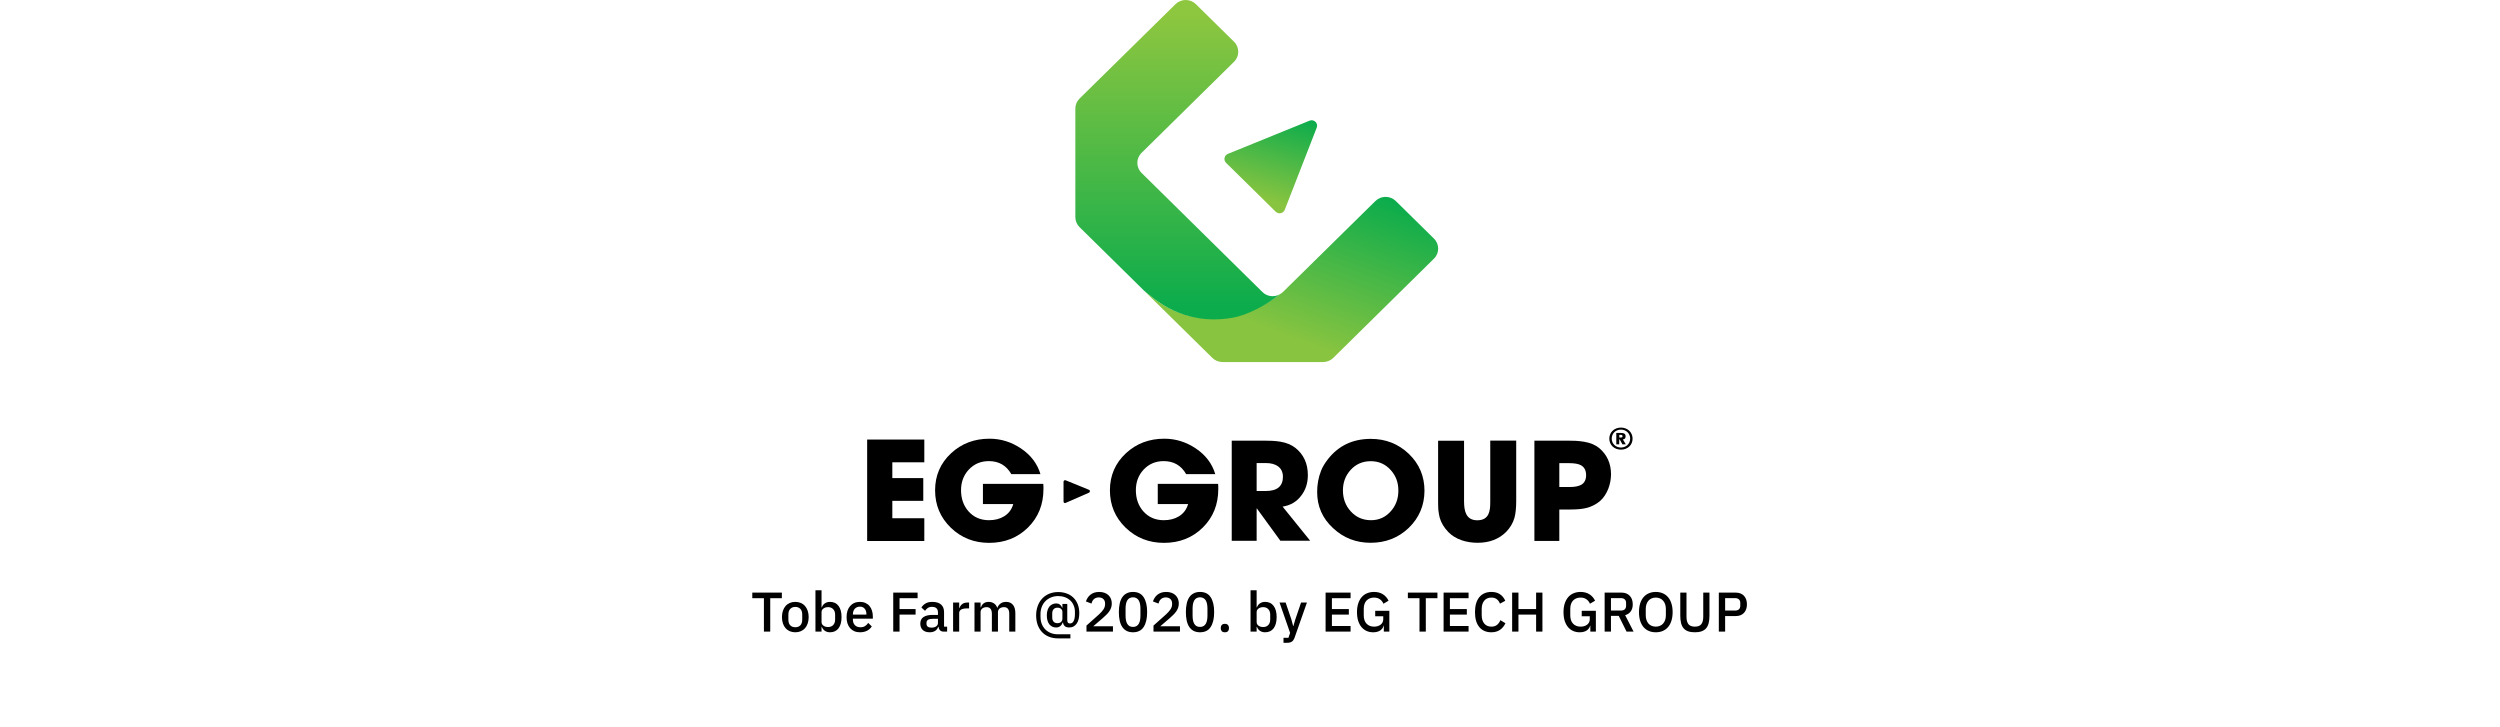 <svg width="671" height="195" viewBox="0 0 671 195" fill="none" xmlns="http://www.w3.org/2000/svg">
<path d="M206.73 160.555V169.525H205.035V160.555H201.915V159.055H209.85V160.555H206.73ZM213.46 169.705C212.92 169.705 212.425 169.61 211.975 169.42C211.535 169.23 211.16 168.96 210.85 168.61C210.54 168.25 210.3 167.82 210.13 167.32C209.96 166.81 209.875 166.245 209.875 165.625C209.875 165.005 209.96 164.445 210.13 163.945C210.3 163.435 210.54 163.005 210.85 162.655C211.16 162.295 211.535 162.02 211.975 161.83C212.425 161.64 212.92 161.545 213.46 161.545C214 161.545 214.49 161.64 214.93 161.83C215.38 162.02 215.76 162.295 216.07 162.655C216.38 163.005 216.62 163.435 216.79 163.945C216.96 164.445 217.045 165.005 217.045 165.625C217.045 166.245 216.96 166.81 216.79 167.32C216.62 167.82 216.38 168.25 216.07 168.61C215.76 168.96 215.38 169.23 214.93 169.42C214.49 169.61 214 169.705 213.46 169.705ZM213.46 168.355C214.02 168.355 214.47 168.185 214.81 167.845C215.15 167.495 215.32 166.975 215.32 166.285V164.965C215.32 164.275 215.15 163.76 214.81 163.42C214.47 163.07 214.02 162.895 213.46 162.895C212.9 162.895 212.45 163.07 212.11 163.42C211.77 163.76 211.6 164.275 211.6 164.965V166.285C211.6 166.975 211.77 167.495 212.11 167.845C212.45 168.185 212.9 168.355 213.46 168.355ZM218.867 158.425H220.502V163.015H220.577C220.747 162.545 221.022 162.185 221.402 161.935C221.792 161.675 222.247 161.545 222.767 161.545C223.757 161.545 224.522 161.905 225.062 162.625C225.602 163.335 225.872 164.335 225.872 165.625C225.872 166.915 225.602 167.92 225.062 168.64C224.522 169.35 223.757 169.705 222.767 169.705C222.247 169.705 221.792 169.575 221.402 169.315C221.022 169.055 220.747 168.695 220.577 168.235H220.502V169.525H218.867V158.425ZM222.272 168.295C222.842 168.295 223.297 168.115 223.637 167.755C223.977 167.385 224.147 166.9 224.147 166.3V164.95C224.147 164.35 223.977 163.87 223.637 163.51C223.297 163.14 222.842 162.955 222.272 162.955C221.772 162.955 221.352 163.08 221.012 163.33C220.672 163.57 220.502 163.89 220.502 164.29V166.96C220.502 167.36 220.672 167.685 221.012 167.935C221.352 168.175 221.772 168.295 222.272 168.295ZM230.804 169.705C230.244 169.705 229.744 169.61 229.304 169.42C228.864 169.23 228.489 168.96 228.179 168.61C227.869 168.25 227.629 167.82 227.459 167.32C227.299 166.81 227.219 166.245 227.219 165.625C227.219 165.005 227.299 164.445 227.459 163.945C227.629 163.435 227.869 163.005 228.179 162.655C228.489 162.295 228.864 162.02 229.304 161.83C229.744 161.64 230.244 161.545 230.804 161.545C231.374 161.545 231.874 161.645 232.304 161.845C232.744 162.045 233.109 162.325 233.399 162.685C233.689 163.035 233.904 163.445 234.044 163.915C234.194 164.385 234.269 164.89 234.269 165.43V166.045H228.914V166.3C228.914 166.9 229.089 167.395 229.439 167.785C229.799 168.165 230.309 168.355 230.969 168.355C231.449 168.355 231.854 168.25 232.184 168.04C232.514 167.83 232.794 167.545 233.024 167.185L233.984 168.13C233.694 168.61 233.274 168.995 232.724 169.285C232.174 169.565 231.534 169.705 230.804 169.705ZM230.804 162.82C230.524 162.82 230.264 162.87 230.024 162.97C229.794 163.07 229.594 163.21 229.424 163.39C229.264 163.57 229.139 163.785 229.049 164.035C228.959 164.285 228.914 164.56 228.914 164.86V164.965H232.544V164.815C232.544 164.215 232.389 163.735 232.079 163.375C231.769 163.005 231.344 162.82 230.804 162.82ZM239.744 169.525V159.055H246.284V160.555H241.439V163.465H245.744V164.965H241.439V169.525H239.744ZM253.293 169.525C252.863 169.525 252.533 169.405 252.303 169.165C252.073 168.915 251.933 168.6 251.883 168.22H251.808C251.658 168.71 251.383 169.08 250.983 169.33C250.583 169.58 250.098 169.705 249.528 169.705C248.718 169.705 248.093 169.495 247.653 169.075C247.223 168.655 247.008 168.09 247.008 167.38C247.008 166.6 247.288 166.015 247.848 165.625C248.418 165.235 249.248 165.04 250.338 165.04H251.748V164.38C251.748 163.9 251.618 163.53 251.358 163.27C251.098 163.01 250.693 162.88 250.143 162.88C249.683 162.88 249.308 162.98 249.018 163.18C248.728 163.38 248.483 163.635 248.283 163.945L247.308 163.06C247.568 162.62 247.933 162.26 248.403 161.98C248.873 161.69 249.488 161.545 250.248 161.545C251.258 161.545 252.033 161.78 252.573 162.25C253.113 162.72 253.383 163.395 253.383 164.275V168.19H254.208V169.525H253.293ZM249.993 168.46C250.503 168.46 250.923 168.35 251.253 168.13C251.583 167.9 251.748 167.595 251.748 167.215V166.09H250.368C249.238 166.09 248.673 166.44 248.673 167.14V167.41C248.673 167.76 248.788 168.025 249.018 168.205C249.258 168.375 249.583 168.46 249.993 168.46ZM255.811 169.525V161.725H257.446V163.225H257.521C257.631 162.825 257.861 162.475 258.211 162.175C258.561 161.875 259.046 161.725 259.666 161.725H260.101V163.3H259.456C258.806 163.3 258.306 163.405 257.956 163.615C257.616 163.825 257.446 164.135 257.446 164.545V169.525H255.811ZM261.553 169.525V161.725H263.188V163.015H263.263C263.343 162.815 263.438 162.625 263.548 162.445C263.668 162.265 263.808 162.11 263.968 161.98C264.138 161.84 264.333 161.735 264.553 161.665C264.783 161.585 265.048 161.545 265.348 161.545C265.878 161.545 266.348 161.675 266.758 161.935C267.168 162.195 267.468 162.595 267.658 163.135H267.703C267.843 162.695 268.113 162.32 268.513 162.01C268.913 161.7 269.428 161.545 270.058 161.545C270.838 161.545 271.443 161.81 271.873 162.34C272.303 162.86 272.518 163.605 272.518 164.575V169.525H270.883V164.77C270.883 164.17 270.768 163.72 270.538 163.42C270.308 163.11 269.943 162.955 269.443 162.955C269.233 162.955 269.033 162.985 268.843 163.045C268.653 163.095 268.483 163.175 268.333 163.285C268.193 163.395 268.078 163.535 267.988 163.705C267.898 163.875 267.853 164.07 267.853 164.29V169.525H266.218V164.77C266.218 163.56 265.743 162.955 264.793 162.955C264.593 162.955 264.393 162.985 264.193 163.045C264.003 163.095 263.833 163.175 263.683 163.285C263.533 163.395 263.413 163.535 263.323 163.705C263.233 163.875 263.188 164.07 263.188 164.29V169.525H261.553ZM287.295 171.34H283.95C283.05 171.34 282.24 171.19 281.52 170.89C280.8 170.6 280.185 170.185 279.675 169.645C279.175 169.105 278.785 168.46 278.505 167.71C278.235 166.95 278.1 166.11 278.1 165.19C278.1 164.27 278.24 163.425 278.52 162.655C278.8 161.885 279.195 161.225 279.705 160.675C280.225 160.115 280.85 159.68 281.58 159.37C282.32 159.06 283.14 158.905 284.04 158.905C284.81 158.905 285.535 159.025 286.215 159.265C286.905 159.495 287.505 159.85 288.015 160.33C288.525 160.8 288.93 161.39 289.23 162.1C289.53 162.81 289.68 163.645 289.68 164.605C289.68 165.155 289.625 165.665 289.515 166.135C289.405 166.595 289.235 166.995 289.005 167.335C288.785 167.675 288.505 167.94 288.165 168.13C287.825 168.32 287.43 168.415 286.98 168.415C286.47 168.415 286.075 168.295 285.795 168.055C285.515 167.805 285.355 167.48 285.315 167.08H285.24C285.09 167.49 284.865 167.815 284.565 168.055C284.275 168.295 283.9 168.415 283.44 168.415C283.1 168.415 282.78 168.35 282.48 168.22C282.18 168.08 281.915 167.88 281.685 167.62C281.465 167.35 281.29 167.015 281.16 166.615C281.03 166.205 280.965 165.73 280.965 165.19C280.965 164.65 281.03 164.18 281.16 163.78C281.29 163.37 281.465 163.035 281.685 162.775C281.915 162.505 282.18 162.305 282.48 162.175C282.78 162.035 283.1 161.965 283.44 161.965C283.9 161.965 284.26 162.08 284.52 162.31C284.78 162.53 284.965 162.8 285.075 163.12H285.15V162.1H286.455V166.45C286.455 166.78 286.515 167.01 286.635 167.14C286.765 167.27 286.955 167.335 287.205 167.335C287.625 167.335 287.945 167.12 288.165 166.69C288.395 166.25 288.51 165.625 288.51 164.815V164.23C288.51 163.58 288.395 162.995 288.165 162.475C287.945 161.945 287.635 161.5 287.235 161.14C286.835 160.77 286.36 160.485 285.81 160.285C285.26 160.085 284.665 159.985 284.025 159.985C283.315 159.985 282.665 160.11 282.075 160.36C281.495 160.6 280.995 160.935 280.575 161.365C280.165 161.785 279.845 162.29 279.615 162.88C279.385 163.46 279.27 164.095 279.27 164.785V165.535C279.27 166.235 279.38 166.875 279.6 167.455C279.83 168.025 280.15 168.52 280.56 168.94C280.97 169.35 281.46 169.67 282.03 169.9C282.61 170.13 283.255 170.245 283.965 170.245H287.295V171.34ZM283.83 167.26C284.25 167.26 284.575 167.145 284.805 166.915C285.035 166.685 285.15 166.39 285.15 166.03V164.23C285.15 163.91 285.035 163.645 284.805 163.435C284.575 163.215 284.25 163.105 283.83 163.105C283.37 163.105 283.02 163.245 282.78 163.525C282.54 163.795 282.42 164.155 282.42 164.605V165.76C282.42 166.21 282.54 166.575 282.78 166.855C283.02 167.125 283.37 167.26 283.83 167.26ZM298.718 169.525H291.608V167.905L294.953 164.92C295.483 164.44 295.888 163.985 296.168 163.555C296.458 163.115 296.603 162.655 296.603 162.175V161.98C296.603 161.47 296.448 161.07 296.138 160.78C295.838 160.49 295.428 160.345 294.908 160.345C294.618 160.345 294.363 160.39 294.143 160.48C293.933 160.56 293.748 160.675 293.588 160.825C293.428 160.975 293.293 161.15 293.183 161.35C293.083 161.55 293.003 161.765 292.943 161.995L291.458 161.425C291.568 161.095 291.718 160.78 291.908 160.48C292.098 160.17 292.338 159.895 292.628 159.655C292.918 159.415 293.258 159.225 293.648 159.085C294.048 158.945 294.513 158.875 295.043 158.875C295.573 158.875 296.048 158.955 296.468 159.115C296.888 159.265 297.238 159.48 297.518 159.76C297.808 160.03 298.028 160.355 298.178 160.735C298.328 161.115 298.403 161.53 298.403 161.98C298.403 162.4 298.338 162.79 298.208 163.15C298.078 163.51 297.898 163.85 297.668 164.17C297.438 164.49 297.168 164.795 296.858 165.085C296.558 165.375 296.238 165.67 295.898 165.97L293.438 168.085H298.718V169.525ZM304.097 169.705C303.447 169.705 302.882 169.585 302.402 169.345C301.922 169.095 301.527 168.74 301.217 168.28C300.907 167.82 300.677 167.255 300.527 166.585C300.377 165.915 300.302 165.15 300.302 164.29C300.302 163.44 300.377 162.68 300.527 162.01C300.677 161.33 300.907 160.76 301.217 160.3C301.527 159.84 301.922 159.49 302.402 159.25C302.882 159 303.447 158.875 304.097 158.875C305.397 158.875 306.352 159.35 306.962 160.3C307.582 161.25 307.892 162.58 307.892 164.29C307.892 166 307.582 167.33 306.962 168.28C306.352 169.23 305.397 169.705 304.097 169.705ZM304.097 168.265C304.457 168.265 304.762 168.195 305.012 168.055C305.272 167.905 305.482 167.695 305.642 167.425C305.802 167.155 305.917 166.835 305.987 166.465C306.057 166.085 306.092 165.665 306.092 165.205V163.375C306.092 162.915 306.057 162.5 305.987 162.13C305.917 161.75 305.802 161.425 305.642 161.155C305.482 160.885 305.272 160.68 305.012 160.54C304.762 160.39 304.457 160.315 304.097 160.315C303.737 160.315 303.427 160.39 303.167 160.54C302.917 160.68 302.712 160.885 302.552 161.155C302.392 161.425 302.277 161.75 302.207 162.13C302.137 162.5 302.102 162.915 302.102 163.375V165.205C302.102 165.665 302.137 166.085 302.207 166.465C302.277 166.835 302.392 167.155 302.552 167.425C302.712 167.695 302.917 167.905 303.167 168.055C303.427 168.195 303.737 168.265 304.097 168.265ZM316.706 169.525H309.596V167.905L312.941 164.92C313.471 164.44 313.876 163.985 314.156 163.555C314.446 163.115 314.591 162.655 314.591 162.175V161.98C314.591 161.47 314.436 161.07 314.126 160.78C313.826 160.49 313.416 160.345 312.896 160.345C312.606 160.345 312.351 160.39 312.131 160.48C311.921 160.56 311.736 160.675 311.576 160.825C311.416 160.975 311.281 161.15 311.171 161.35C311.071 161.55 310.991 161.765 310.931 161.995L309.446 161.425C309.556 161.095 309.706 160.78 309.896 160.48C310.086 160.17 310.326 159.895 310.616 159.655C310.906 159.415 311.246 159.225 311.636 159.085C312.036 158.945 312.501 158.875 313.031 158.875C313.561 158.875 314.036 158.955 314.456 159.115C314.876 159.265 315.226 159.48 315.506 159.76C315.796 160.03 316.016 160.355 316.166 160.735C316.316 161.115 316.391 161.53 316.391 161.98C316.391 162.4 316.326 162.79 316.196 163.15C316.066 163.51 315.886 163.85 315.656 164.17C315.426 164.49 315.156 164.795 314.846 165.085C314.546 165.375 314.226 165.67 313.886 165.97L311.426 168.085H316.706V169.525ZM322.085 169.705C321.435 169.705 320.87 169.585 320.39 169.345C319.91 169.095 319.515 168.74 319.205 168.28C318.895 167.82 318.665 167.255 318.515 166.585C318.365 165.915 318.29 165.15 318.29 164.29C318.29 163.44 318.365 162.68 318.515 162.01C318.665 161.33 318.895 160.76 319.205 160.3C319.515 159.84 319.91 159.49 320.39 159.25C320.87 159 321.435 158.875 322.085 158.875C323.385 158.875 324.34 159.35 324.95 160.3C325.57 161.25 325.88 162.58 325.88 164.29C325.88 166 325.57 167.33 324.95 168.28C324.34 169.23 323.385 169.705 322.085 169.705ZM322.085 168.265C322.445 168.265 322.75 168.195 323 168.055C323.26 167.905 323.47 167.695 323.63 167.425C323.79 167.155 323.905 166.835 323.975 166.465C324.045 166.085 324.08 165.665 324.08 165.205V163.375C324.08 162.915 324.045 162.5 323.975 162.13C323.905 161.75 323.79 161.425 323.63 161.155C323.47 160.885 323.26 160.68 323 160.54C322.75 160.39 322.445 160.315 322.085 160.315C321.725 160.315 321.415 160.39 321.155 160.54C320.905 160.68 320.7 160.885 320.54 161.155C320.38 161.425 320.265 161.75 320.195 162.13C320.125 162.5 320.09 162.915 320.09 163.375V165.205C320.09 165.665 320.125 166.085 320.195 166.465C320.265 166.835 320.38 167.155 320.54 167.425C320.7 167.695 320.905 167.905 321.155 168.055C321.415 168.195 321.725 168.265 322.085 168.265ZM328.754 169.705C328.384 169.705 328.109 169.61 327.929 169.42C327.749 169.22 327.659 168.975 327.659 168.685V168.46C327.659 168.17 327.749 167.93 327.929 167.74C328.109 167.54 328.384 167.44 328.754 167.44C329.124 167.44 329.399 167.54 329.579 167.74C329.759 167.93 329.849 168.17 329.849 168.46V168.685C329.849 168.975 329.759 169.22 329.579 169.42C329.399 169.61 329.124 169.705 328.754 169.705ZM335.645 158.425H337.28V163.015H337.355C337.525 162.545 337.8 162.185 338.18 161.935C338.57 161.675 339.025 161.545 339.545 161.545C340.535 161.545 341.3 161.905 341.84 162.625C342.38 163.335 342.65 164.335 342.65 165.625C342.65 166.915 342.38 167.92 341.84 168.64C341.3 169.35 340.535 169.705 339.545 169.705C339.025 169.705 338.57 169.575 338.18 169.315C337.8 169.055 337.525 168.695 337.355 168.235H337.28V169.525H335.645V158.425ZM339.05 168.295C339.62 168.295 340.075 168.115 340.415 167.755C340.755 167.385 340.925 166.9 340.925 166.3V164.95C340.925 164.35 340.755 163.87 340.415 163.51C340.075 163.14 339.62 162.955 339.05 162.955C338.55 162.955 338.13 163.08 337.79 163.33C337.45 163.57 337.28 163.89 337.28 164.29V166.96C337.28 167.36 337.45 167.685 337.79 167.935C338.13 168.175 338.55 168.295 339.05 168.295ZM349.204 161.725H350.779L347.494 171.07C347.404 171.33 347.299 171.55 347.179 171.73C347.069 171.92 346.934 172.07 346.774 172.18C346.624 172.3 346.439 172.385 346.219 172.435C345.999 172.495 345.739 172.525 345.439 172.525H344.494V171.19H345.814L346.264 169.87L343.429 161.725H345.064L346.624 166.315L347.074 168.01H347.149L347.644 166.315L349.204 161.725ZM355.789 169.525V159.055H362.494V160.555H357.484V163.465H362.029V164.965H357.484V168.025H362.494V169.525H355.789ZM371.416 167.935H371.356C371.246 168.445 370.946 168.87 370.456 169.21C369.976 169.54 369.336 169.705 368.536 169.705C367.916 169.705 367.341 169.59 366.811 169.36C366.281 169.12 365.821 168.775 365.431 168.325C365.051 167.865 364.751 167.3 364.531 166.63C364.321 165.95 364.216 165.17 364.216 164.29C364.216 163.42 364.326 162.65 364.546 161.98C364.766 161.3 365.076 160.73 365.476 160.27C365.876 159.81 366.356 159.465 366.916 159.235C367.476 158.995 368.101 158.875 368.791 158.875C369.731 158.875 370.526 159.085 371.176 159.505C371.826 159.915 372.331 160.49 372.691 161.23L371.311 162.04C371.111 161.55 370.801 161.155 370.381 160.855C369.961 160.545 369.431 160.39 368.791 160.39C367.961 160.39 367.291 160.655 366.781 161.185C366.281 161.715 366.031 162.465 366.031 163.435V165.145C366.031 166.115 366.281 166.865 366.781 167.395C367.291 167.925 367.961 168.19 368.791 168.19C369.121 168.19 369.436 168.15 369.736 168.07C370.036 167.98 370.296 167.855 370.516 167.695C370.746 167.525 370.926 167.32 371.056 167.08C371.196 166.83 371.266 166.54 371.266 166.21V165.4H369.106V163.945H372.901V169.525H371.416V167.935ZM382.687 160.555V169.525H380.992V160.555H377.872V159.055H385.807V160.555H382.687ZM387.459 169.525V159.055H394.164V160.555H389.154V163.465H393.699V164.965H389.154V168.025H394.164V169.525H387.459ZM400.281 169.705C398.911 169.705 397.836 169.245 397.056 168.325C396.276 167.395 395.886 166.05 395.886 164.29C395.886 163.41 395.986 162.635 396.186 161.965C396.386 161.295 396.676 160.73 397.056 160.27C397.436 159.81 397.896 159.465 398.436 159.235C398.986 158.995 399.601 158.875 400.281 158.875C401.191 158.875 401.951 159.075 402.561 159.475C403.181 159.875 403.666 160.465 404.016 161.245L402.591 162.025C402.411 161.525 402.131 161.13 401.751 160.84C401.381 160.54 400.891 160.39 400.281 160.39C399.471 160.39 398.836 160.665 398.376 161.215C397.916 161.765 397.686 162.525 397.686 163.495V165.085C397.686 166.055 397.916 166.815 398.376 167.365C398.836 167.915 399.471 168.19 400.281 168.19C400.911 168.19 401.421 168.03 401.811 167.71C402.211 167.38 402.506 166.96 402.696 166.45L404.061 167.275C403.711 168.035 403.221 168.63 402.591 169.06C401.961 169.49 401.191 169.705 400.281 169.705ZM412.292 164.965H407.552V169.525H405.857V159.055H407.552V163.465H412.292V159.055H413.987V169.525H412.292V164.965ZM426.845 167.935H426.785C426.675 168.445 426.375 168.87 425.885 169.21C425.405 169.54 424.765 169.705 423.965 169.705C423.345 169.705 422.77 169.59 422.24 169.36C421.71 169.12 421.25 168.775 420.86 168.325C420.48 167.865 420.18 167.3 419.96 166.63C419.75 165.95 419.645 165.17 419.645 164.29C419.645 163.42 419.755 162.65 419.975 161.98C420.195 161.3 420.505 160.73 420.905 160.27C421.305 159.81 421.785 159.465 422.345 159.235C422.905 158.995 423.53 158.875 424.22 158.875C425.16 158.875 425.955 159.085 426.605 159.505C427.255 159.915 427.76 160.49 428.12 161.23L426.74 162.04C426.54 161.55 426.23 161.155 425.81 160.855C425.39 160.545 424.86 160.39 424.22 160.39C423.39 160.39 422.72 160.655 422.21 161.185C421.71 161.715 421.46 162.465 421.46 163.435V165.145C421.46 166.115 421.71 166.865 422.21 167.395C422.72 167.925 423.39 168.19 424.22 168.19C424.55 168.19 424.865 168.15 425.165 168.07C425.465 167.98 425.725 167.855 425.945 167.695C426.175 167.525 426.355 167.32 426.485 167.08C426.625 166.83 426.695 166.54 426.695 166.21V165.4H424.535V163.945H428.33V169.525H426.845V167.935ZM432.381 169.525H430.686V159.055H435.201C436.141 159.055 436.881 159.34 437.421 159.91C437.961 160.47 438.231 161.235 438.231 162.205C438.231 162.955 438.056 163.58 437.706 164.08C437.366 164.57 436.861 164.915 436.191 165.115L438.456 169.525H436.566L434.466 165.295H432.381V169.525ZM435.081 163.87C435.511 163.87 435.846 163.76 436.086 163.54C436.326 163.31 436.446 162.985 436.446 162.565V161.845C436.446 161.425 436.326 161.105 436.086 160.885C435.846 160.655 435.511 160.54 435.081 160.54H432.381V163.87H435.081ZM444.419 169.705C443.739 169.705 443.119 169.59 442.559 169.36C442.009 169.12 441.534 168.775 441.134 168.325C440.744 167.865 440.439 167.3 440.219 166.63C440.009 165.95 439.904 165.17 439.904 164.29C439.904 163.41 440.009 162.635 440.219 161.965C440.439 161.285 440.744 160.72 441.134 160.27C441.534 159.81 442.009 159.465 442.559 159.235C443.119 158.995 443.739 158.875 444.419 158.875C445.099 158.875 445.714 158.995 446.264 159.235C446.824 159.465 447.299 159.81 447.689 160.27C448.089 160.72 448.394 161.285 448.604 161.965C448.824 162.635 448.934 163.41 448.934 164.29C448.934 165.17 448.824 165.95 448.604 166.63C448.394 167.3 448.089 167.865 447.689 168.325C447.299 168.775 446.824 169.12 446.264 169.36C445.714 169.59 445.099 169.705 444.419 169.705ZM444.419 168.19C444.819 168.19 445.184 168.12 445.514 167.98C445.854 167.84 446.139 167.64 446.369 167.38C446.609 167.11 446.794 166.785 446.924 166.405C447.054 166.025 447.119 165.595 447.119 165.115V163.465C447.119 162.985 447.054 162.555 446.924 162.175C446.794 161.795 446.609 161.475 446.369 161.215C446.139 160.945 445.854 160.74 445.514 160.6C445.184 160.46 444.819 160.39 444.419 160.39C444.009 160.39 443.639 160.46 443.309 160.6C442.979 160.74 442.694 160.945 442.454 161.215C442.224 161.475 442.044 161.795 441.914 162.175C441.784 162.555 441.719 162.985 441.719 163.465V165.115C441.719 165.595 441.784 166.025 441.914 166.405C442.044 166.785 442.224 167.11 442.454 167.38C442.694 167.64 442.979 167.84 443.309 167.98C443.639 168.12 444.009 168.19 444.419 168.19ZM452.653 159.055V165.505C452.653 166.395 452.823 167.065 453.163 167.515C453.503 167.965 454.083 168.19 454.903 168.19C455.723 168.19 456.303 167.965 456.643 167.515C456.983 167.065 457.153 166.395 457.153 165.505V159.055H458.818V165.235C458.818 166.005 458.748 166.67 458.608 167.23C458.468 167.79 458.243 168.255 457.933 168.625C457.623 168.985 457.218 169.255 456.718 169.435C456.228 169.615 455.623 169.705 454.903 169.705C454.183 169.705 453.573 169.615 453.073 169.435C452.583 169.255 452.183 168.985 451.873 168.625C451.563 168.255 451.338 167.79 451.198 167.23C451.058 166.67 450.988 166.005 450.988 165.235V159.055H452.653ZM461.331 169.525V159.055H465.831C466.801 159.055 467.551 159.34 468.081 159.91C468.611 160.48 468.876 161.245 468.876 162.205C468.876 163.165 468.611 163.93 468.081 164.5C467.551 165.07 466.801 165.355 465.831 165.355H463.026V169.525H461.331ZM463.026 163.87H465.726C466.156 163.87 466.491 163.76 466.731 163.54C466.971 163.31 467.091 162.985 467.091 162.565V161.845C467.091 161.425 466.971 161.105 466.731 160.885C466.491 160.655 466.156 160.54 465.726 160.54H463.026V163.87Z" fill="black"/>
<path fill-rule="evenodd" clip-rule="evenodd" d="M384.877 64.043L374.627 53.949C373.123 52.468 370.67 52.468 369.166 53.949L345.519 77.213L344.339 78.375C344.062 78.648 343.738 78.853 343.391 79.036C340.406 81.565 334.598 84.344 330.202 85.074C316.828 87.307 309.563 79.97 307.133 78.079L325.389 96.056C326.107 96.762 327.101 97.172 328.12 97.172H355.121C356.14 97.172 357.134 96.762 357.852 96.056L384.877 69.42C386.381 67.939 386.381 65.524 384.877 64.043Z" fill="url(#paint0_linear_820_75)"/>
<path fill-rule="evenodd" clip-rule="evenodd" d="M330.595 85.324C334.968 84.595 340.382 81.588 343.367 79.058C341.909 79.81 340.081 79.605 338.855 78.398L306.392 46.407C304.888 44.926 304.888 42.511 306.392 41.03L331.219 16.582C332.723 15.101 332.723 12.686 331.219 11.205L320.969 1.111C319.465 -0.37 317.013 -0.37 315.509 1.111L289.756 26.448C289.039 27.154 288.622 28.134 288.622 29.136V58.279C288.622 59.281 289.039 60.261 289.756 60.967L307.11 78.056C309.562 79.993 317.244 87.534 330.595 85.324Z" fill="url(#paint1_linear_820_75)"/>
<path fill-rule="evenodd" clip-rule="evenodd" d="M342.396 56.82L329.068 43.696C328.328 42.967 328.582 41.714 329.554 41.304L351.466 32.395C352.669 31.893 353.895 33.078 353.409 34.263L344.825 56.319C344.432 57.299 343.159 57.572 342.396 56.82Z" fill="url(#paint2_linear_820_75)"/>
<path d="M435.063 114.763C433.328 114.763 431.94 115.97 431.94 117.725C431.94 119.479 433.305 120.687 435.063 120.687C436.822 120.687 438.187 119.479 438.187 117.725C438.164 115.97 436.799 114.763 435.063 114.763ZM435.063 120.117C433.652 120.117 432.587 119.092 432.587 117.725C432.587 116.335 433.629 115.309 435.063 115.309C436.475 115.309 437.539 116.358 437.539 117.725C437.539 119.069 436.451 120.117 435.063 120.117Z" fill="black"/>
<path d="M435.573 117.93C435.989 117.907 436.313 117.702 436.313 117.132C436.313 116.403 435.827 116.198 434.994 116.198H433.814V119.251H434.601V117.953H434.74L435.457 119.251H436.359L435.573 117.93ZM435.064 117.429H434.624V116.722H434.994C435.226 116.722 435.48 116.745 435.48 117.041C435.503 117.36 435.341 117.429 435.064 117.429Z" fill="black"/>
<path d="M326.986 131.282C326.986 135.406 325.597 138.846 322.844 141.581C320.068 144.315 316.597 145.705 312.409 145.705C308.383 145.705 304.958 144.36 302.136 141.649C299.313 138.915 297.901 135.565 297.901 131.601C297.901 127.636 299.336 124.31 302.205 121.644C305.005 119.046 308.452 117.747 312.501 117.747C315.532 117.747 318.332 118.613 320.924 120.345C323.608 122.145 325.343 124.446 326.176 127.249H318.355C317.036 124.925 315.023 123.763 312.339 123.763C310.141 123.763 308.36 124.537 306.925 126.064C305.56 127.545 304.866 129.391 304.866 131.555C304.866 133.834 305.537 135.725 306.856 137.229C308.267 138.824 310.095 139.621 312.363 139.621C313.936 139.621 315.301 139.279 316.435 138.573C317.661 137.821 318.471 136.727 318.887 135.292H310.743V129.869H326.939C326.963 130.074 326.963 130.325 326.986 130.575V131.282Z" fill="black"/>
<path d="M280.062 131.282C280.062 135.406 278.674 138.846 275.92 141.581C273.144 144.315 269.673 145.705 265.485 145.705C261.459 145.705 258.035 144.36 255.212 141.649C252.389 138.915 250.978 135.565 250.978 131.601C250.978 127.636 252.412 124.31 255.281 121.644C258.081 119.046 261.528 117.747 265.578 117.747C268.609 117.747 271.408 118.613 274 120.345C276.684 122.145 278.419 124.446 279.252 127.249H271.431C270.113 124.925 268.1 123.763 265.416 123.763C263.218 123.763 261.436 124.537 260.001 126.064C258.636 127.545 257.942 129.391 257.942 131.555C257.942 133.834 258.613 135.725 259.932 137.229C261.343 138.824 263.171 139.621 265.439 139.621C267.012 139.621 268.377 139.279 269.511 138.573C270.737 137.821 271.547 136.727 271.964 135.292H263.819V129.869H280.016C280.039 130.074 280.039 130.325 280.062 130.575V131.282Z" fill="black"/>
<path d="M343.668 145.158L337.351 136.477H337.282V145.158H330.595V118.271H339.225C340.128 118.271 340.868 118.294 341.424 118.317C342.233 118.363 342.974 118.431 343.622 118.545C345.264 118.818 346.583 119.365 347.648 120.185C349.892 121.963 351.026 124.401 351.026 127.522C351.026 129.664 350.424 131.51 349.244 133.036C348.018 134.677 346.329 135.656 344.246 135.975L351.65 145.135H343.668V145.158ZM342.974 125.13C342.187 124.583 341.146 124.287 339.827 124.287H337.282V131.783H339.758C342.812 131.783 344.339 130.507 344.339 127.932C344.316 126.702 343.876 125.768 342.974 125.13Z" fill="black"/>
<path d="M378.097 141.695C375.297 144.36 371.896 145.682 367.87 145.682C363.96 145.682 360.605 144.383 357.805 141.763C354.936 139.12 353.524 135.884 353.524 132.057C353.524 130.029 353.871 128.115 354.589 126.315C354.959 125.358 355.561 124.355 356.37 123.307C359.216 119.639 363.057 117.793 367.916 117.793C371.919 117.793 375.32 119.137 378.12 121.803C380.92 124.492 382.331 127.796 382.331 131.738C382.308 135.657 380.897 138.983 378.097 141.695ZM373.307 126.201C371.873 124.583 370.091 123.786 367.916 123.786C365.718 123.786 363.936 124.56 362.502 126.132C361.137 127.636 360.443 129.459 360.443 131.624C360.443 133.834 361.137 135.702 362.525 137.229C363.96 138.824 365.764 139.621 367.986 139.621C370.114 139.621 371.873 138.824 373.307 137.206C374.649 135.679 375.32 133.857 375.32 131.715C375.343 129.573 374.672 127.727 373.307 126.201Z" fill="black"/>
<path d="M406.95 134.517C406.95 136.34 406.788 137.844 406.487 138.96C406.071 140.419 405.307 141.672 404.243 142.766C402.299 144.702 399.754 145.682 396.607 145.682C395.08 145.682 393.646 145.454 392.35 145.021C390.892 144.52 389.689 143.791 388.74 142.811C387.584 141.626 386.82 140.327 386.427 138.983C386.265 138.368 386.149 137.684 386.056 136.91C386.01 136.295 385.987 135.497 385.987 134.54V118.294H392.952V134.54C392.952 135.246 392.998 135.862 393.067 136.363C393.16 137.024 393.322 137.571 393.553 138.003C394.108 139.097 395.08 139.644 396.515 139.644C397.972 139.644 398.967 139.097 399.476 138.026C399.685 137.593 399.824 137.046 399.916 136.386C399.962 135.907 399.985 135.292 399.985 134.495V118.249H406.95V134.517Z" fill="black"/>
<path d="M431.662 131.191C431.13 132.535 430.412 133.606 429.51 134.426C428.422 135.36 427.173 135.998 425.785 136.34C424.72 136.613 423.309 136.75 421.55 136.75H418.519V145.181H411.833V118.271H420.764C421.62 118.271 422.36 118.294 422.939 118.317C423.749 118.363 424.489 118.454 425.183 118.568C426.849 118.841 428.168 119.411 429.186 120.231C431.315 122.008 432.402 124.378 432.402 127.34C432.379 128.661 432.148 129.937 431.662 131.191ZM424.258 124.834C423.563 124.469 422.499 124.31 421.088 124.31H418.519V130.712H421.342C422.684 130.712 423.702 130.507 424.396 130.12C425.276 129.618 425.715 128.73 425.715 127.499C425.692 126.201 425.206 125.335 424.258 124.834Z" fill="black"/>
<path fill-rule="evenodd" clip-rule="evenodd" d="M285.453 134.608V129.299C285.453 129.003 285.753 128.798 286.031 128.912L292.278 131.464C292.625 131.601 292.625 132.079 292.278 132.239L286.031 134.973C285.753 135.132 285.453 134.927 285.453 134.608Z" fill="black"/>
<path d="M232.745 145.158V117.975H248.085V124.082H239.501V128.32H247.807V134.426H239.501V139.097H248.085V145.203H232.745V145.158Z" fill="black"/>
<defs>
<linearGradient id="paint0_linear_820_75" x1="355.961" y1="47.713" x2="340.996" y2="88.819" gradientUnits="userSpaceOnUse">
<stop stop-color="#0CAC4C"/>
<stop offset="1" stop-color="#88C440"/>
</linearGradient>
<linearGradient id="paint1_linear_820_75" x1="316.007" y1="82.235" x2="316.007" y2="3.978" gradientUnits="userSpaceOnUse">
<stop stop-color="#0CAC4C"/>
<stop offset="1" stop-color="#8DC63F"/>
</linearGradient>
<linearGradient id="paint2_linear_820_75" x1="343.612" y1="30.02" x2="336.75" y2="52.667" gradientUnits="userSpaceOnUse">
<stop stop-color="#0CAC4C"/>
<stop offset="1" stop-color="#88C440"/>
</linearGradient>
</defs>
</svg>
